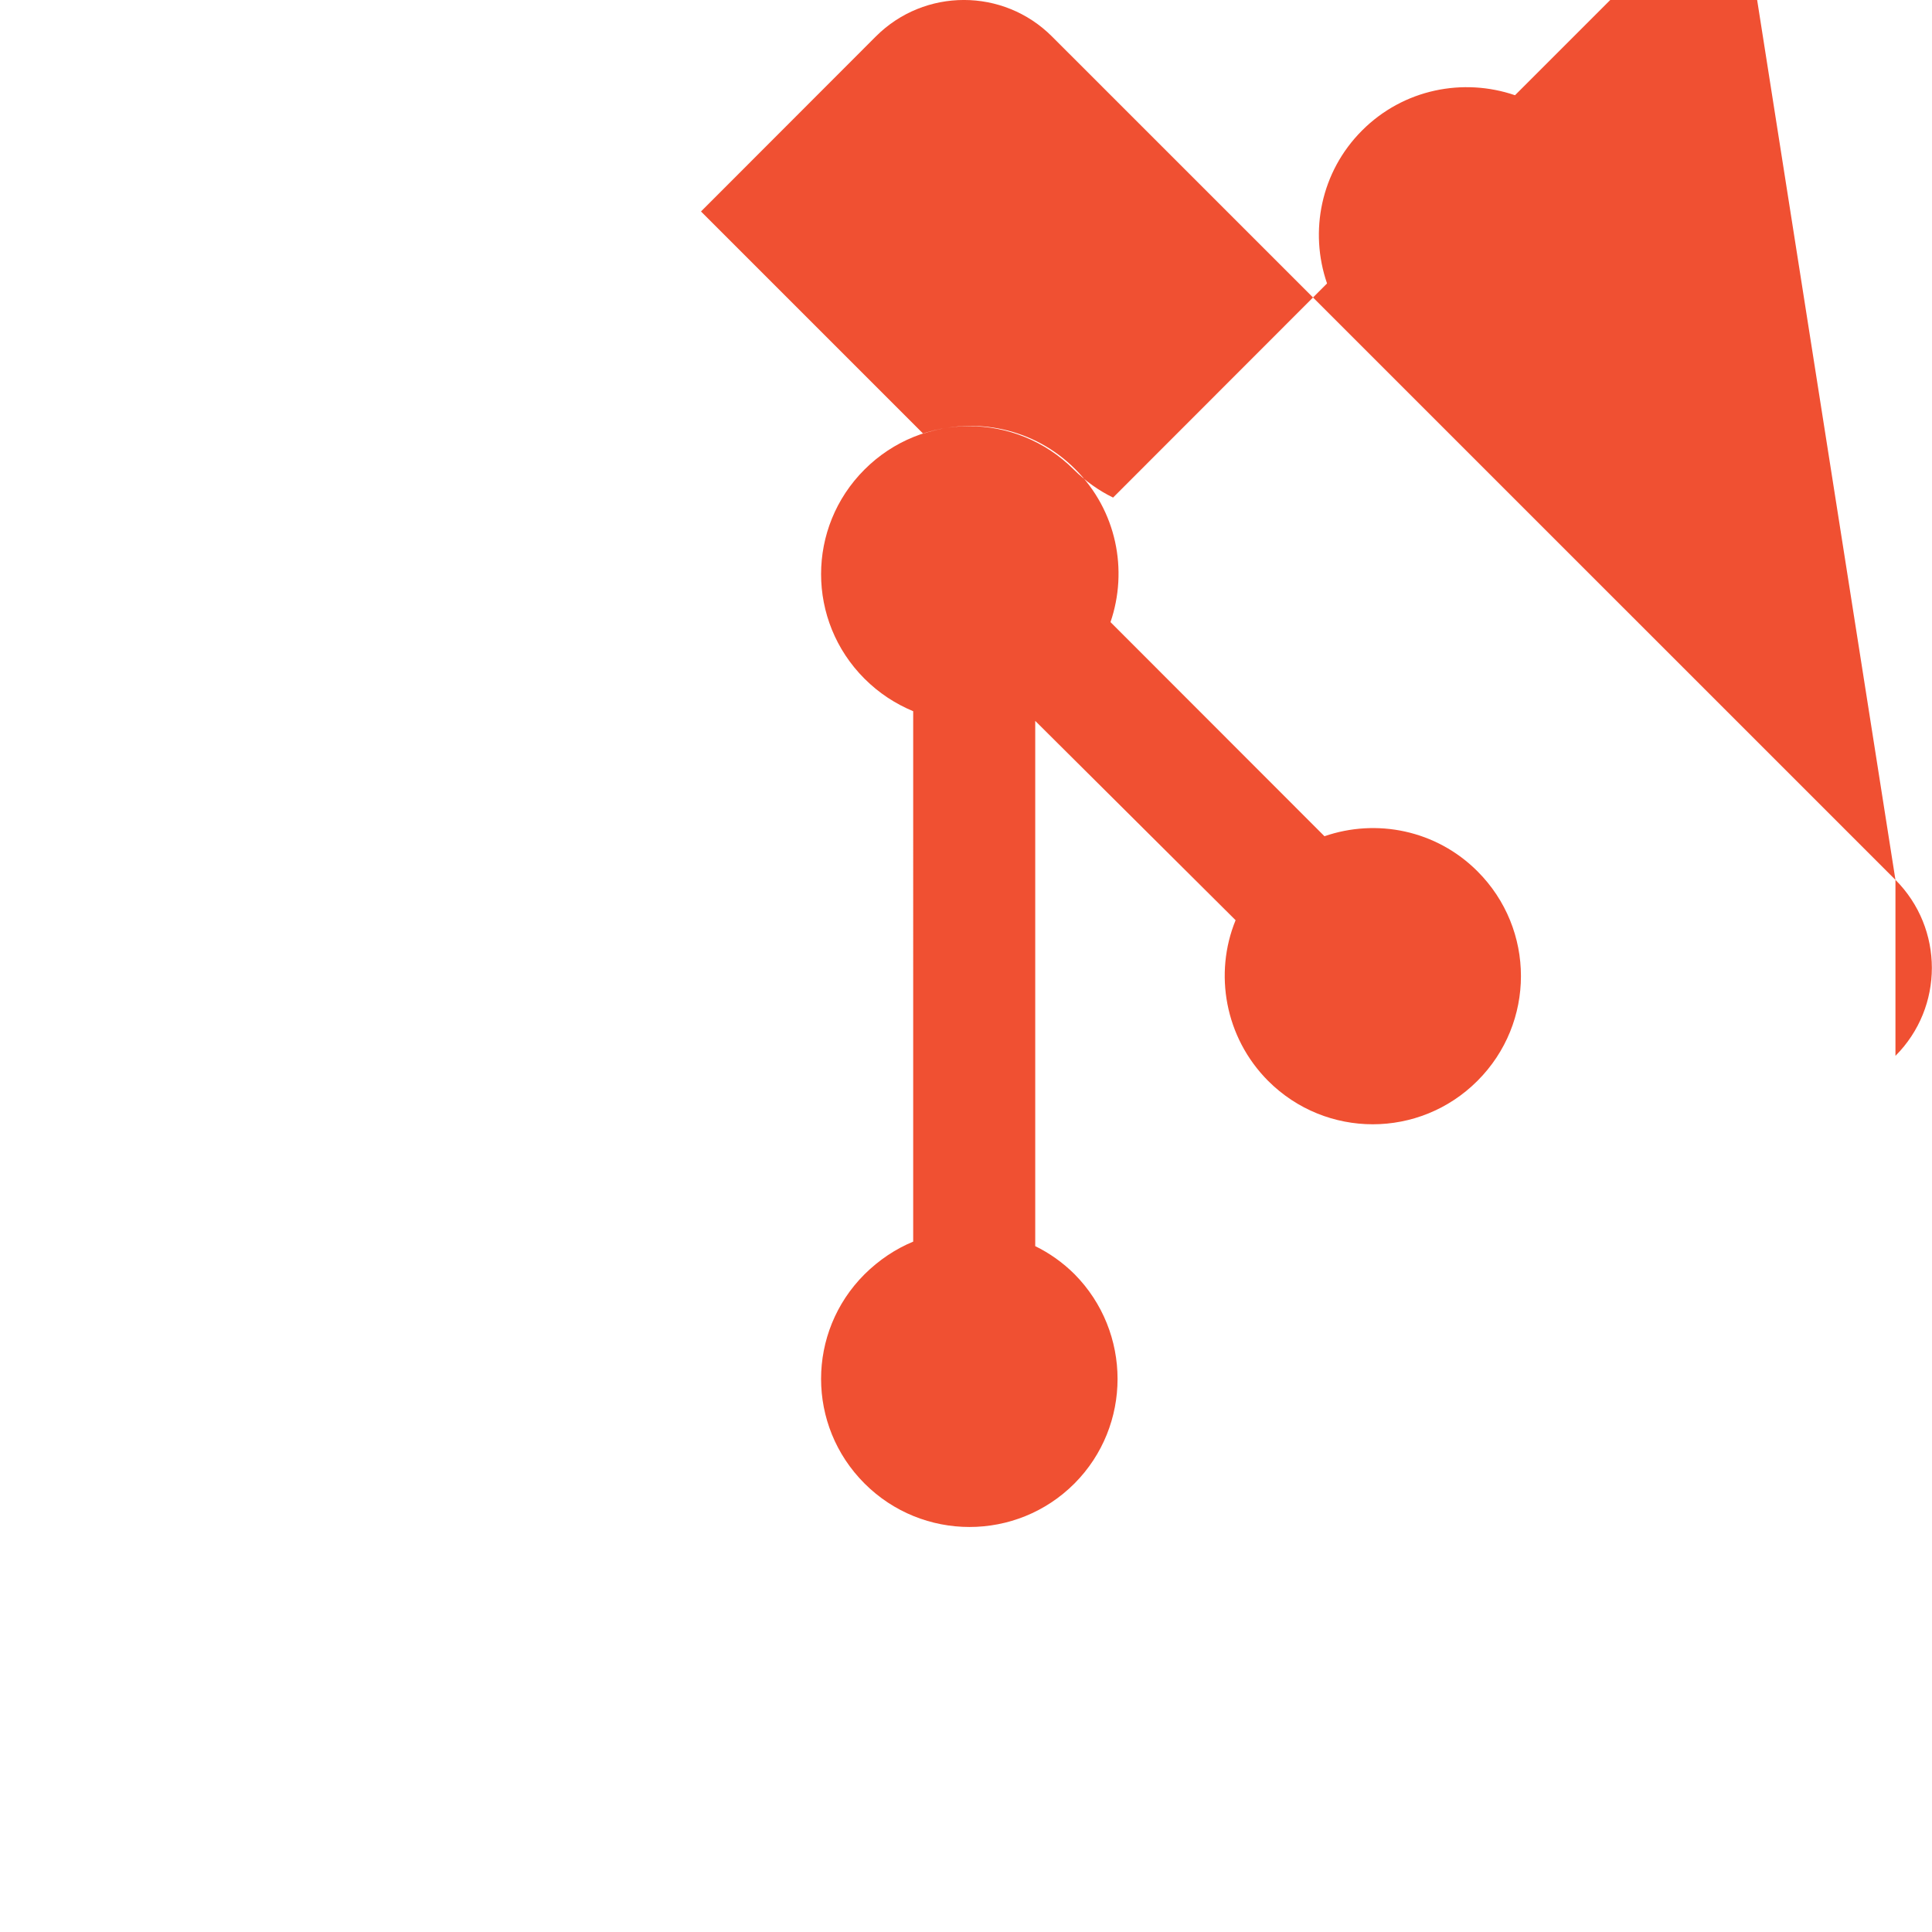 <svg viewBox="0 0 24 24" fill="none" xmlns="http://www.w3.org/2000/svg">
  <path d="M23.546 10.93L13.067.452c-.604-.603-1.582-.603-2.186 0L8.708 2.627l2.76 2.76c.645-.215 1.379-.07 1.889.441.516.515.658 1.258.438 1.9l2.658 2.66c.645-.223 1.387-.078 1.9.435.721.72.721 1.884 0 2.604-.719.719-1.881.719-2.6 0-.539-.541-.674-1.337-.404-1.996L12.86 8.955v6.525c.176.086.342.203.488.348.713.721.713 1.883 0 2.6-.719.721-1.889.721-2.609 0-.719-.719-.719-1.879 0-2.598.182-.18.387-.316.605-.406V8.835c-.218-.091-.423-.222-.605-.404-.719-.719-.719-1.879 0-2.598.719-.719 1.881-.719 2.6 0 .146.145.312.262.488.348l2.658-2.66c-.223-.645-.078-1.387.435-1.9.515-.516 1.258-.658 1.9-.438l2.76-2.76L23.546 10.93c.603.604.603 1.582 0 2.186z" fill="#F05032"/>
</svg>

